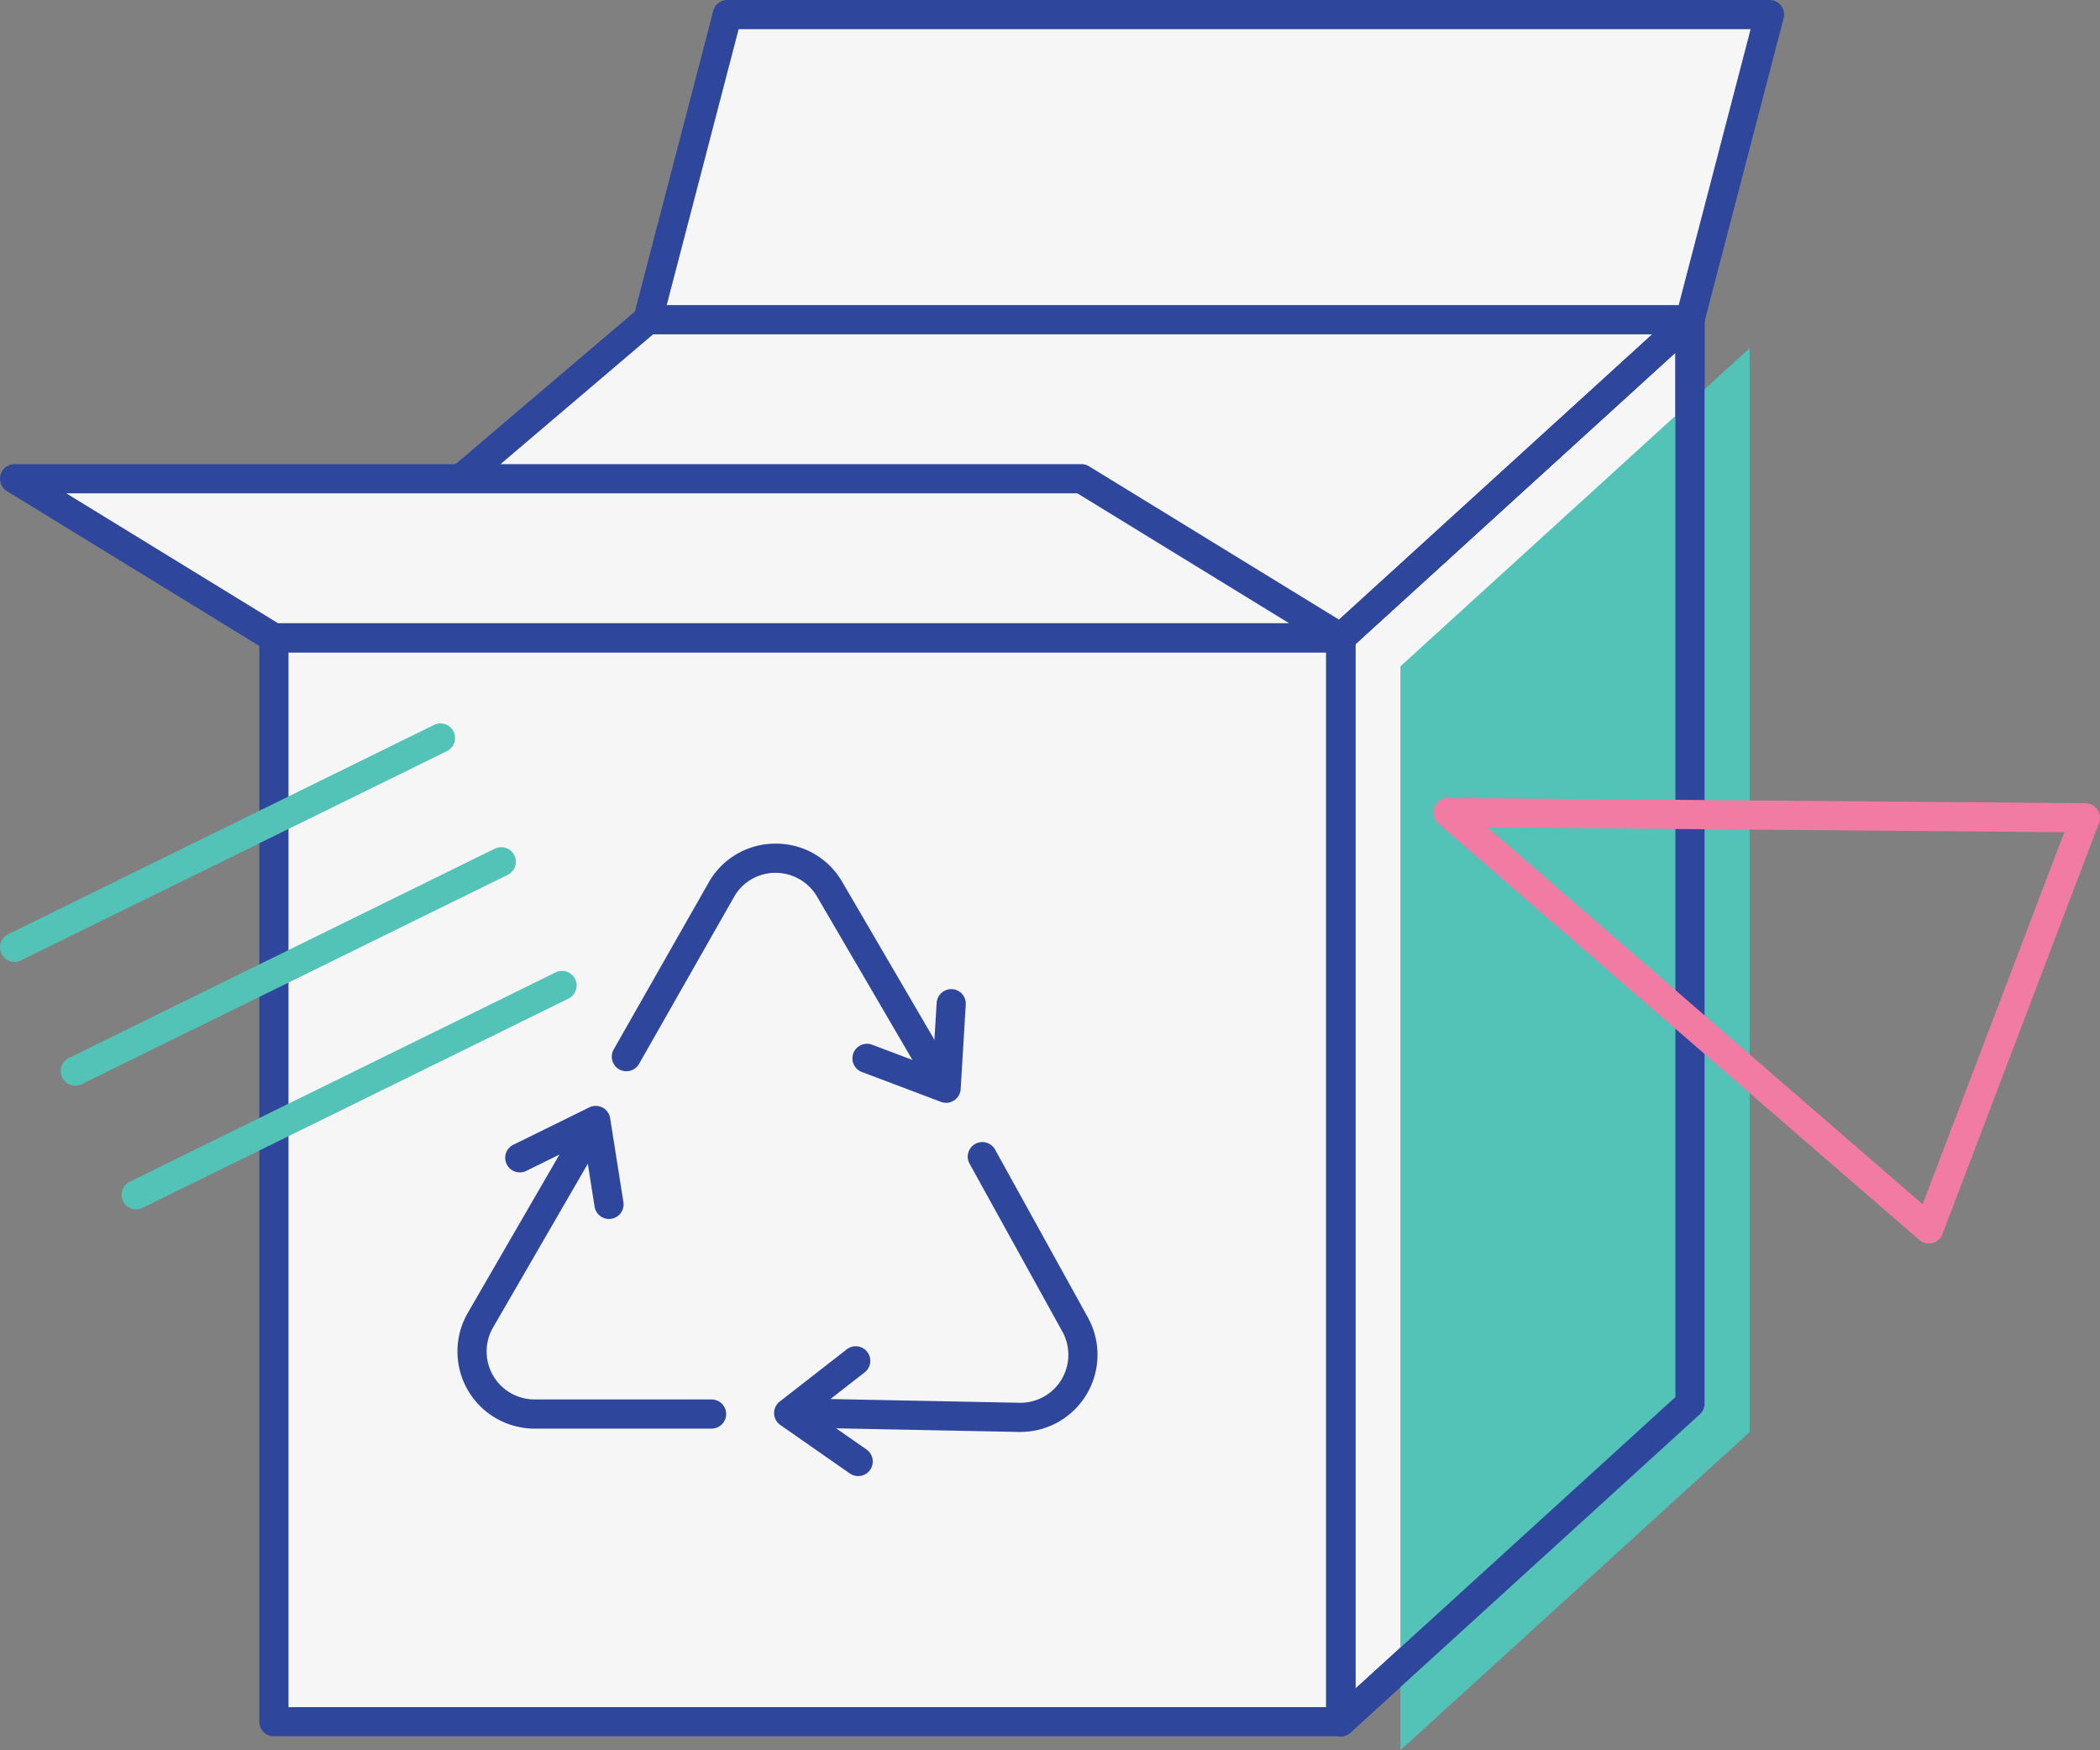 <svg id="Layer_1" data-name="Layer 1" xmlns="http://www.w3.org/2000/svg" width="1.5in" height="1.25in" viewBox="0 0 108 90"><rect x="0" y="0" width="108" height="90" fill="#808080" stroke="none"/><defs><style>.cls-1{fill:#f6f6f6;}.cls-2{fill:#2f469d;}.cls-3{fill:#53c2b7;}.cls-4{fill:#f27ba4;}</style></defs><title>Packlane Web Icons</title><polygon class="cls-1" points="86.913 16.435 68.953 32.796 68.953 88.531 86.913 72.17 86.913 16.435"/><path class="cls-2" d="M68.953,89.281a.75.75,0,0,1-.75-.75V32.796a.751.751,0,0,1,.245-.555l17.96-16.36a.75.75,0,0,1,1.255.554V72.17a.751.751,0,0,1-.245.555l-17.96,16.36A.749.749,0,0,1,68.953,89.281Zm.75-56.153V86.833L86.163,71.839V18.133Z"/><polygon class="cls-1" points="86.913 16.435 33.318 16.435 14.086 32.796 68.953 32.796 86.913 16.435"/><path class="cls-2" d="M68.953,33.546H14.086A.75.75,0,0,1,13.6,32.225l19.232-16.36a.75.75,0,0,1,.486-.179H86.913a.75.75,0,0,1,.505,1.304L69.458,33.35A.748.748,0,0,1,68.953,33.546Zm-52.828-1.5H68.663l16.313-14.86H33.594Z"/><polygon class="cls-3" points="89.98 17.905 72.02 34.265 72.02 90 89.98 73.64 89.98 17.905"/><rect class="cls-1" x="14.086" y="32.796" width="54.867" height="55.735"/><path class="cls-2" d="M68.953,89.281H14.086a.75.75,0,0,1-.75-.75V32.796a.75.75,0,0,1,.75-.75H68.953a.75.75,0,0,1,.75.75V88.531A.75.75,0,0,1,68.953,89.281Zm-54.117-1.5H68.203V33.546H14.836Z"/><polygon class="cls-1" points="55.617 24.616 0.75 24.616 14.086 32.796 68.953 32.796 55.617 24.616"/><path class="cls-2" d="M68.953,33.546H14.086a.747.747,0,0,1-.392-.111L.358,25.255A.75.75,0,0,1,.75,23.866H55.617a.746.746,0,0,1,.392.111l13.336,8.18a.75.75,0,0,1-.392,1.389Zm-54.655-1.5H66.296l-10.891-6.68H3.407Z"/><path class="cls-2" d="M36.596,73.46H27.493a3.967,3.967,0,0,1-3.433-5.955l5.826-10.063a.75.75,0,0,1,1.298.752l-5.826,10.063A2.467,2.467,0,0,0,27.493,71.96h9.102a.75.75,0,1,1,0,1.5Z"/><path class="cls-2" d="M31.319,62.68a.75.75,0,0,1-.74-.633l-.523-3.311L27.061,60.21a.75.75,0,0,1-.662-1.346l3.908-1.922a.75.75,0,0,1,1.072.556l.682,4.315a.749.749,0,0,1-.624.858A.74.74,0,0,1,31.319,62.68Z"/><path class="cls-2" d="M48.532,56.517a.748.748,0,0,1-.648-.372L42.02,46.104a2.476,2.476,0,0,0-2.144-1.223,2.442,2.442,0,0,0-2.13,1.247l-4.88,8.576a.75.75,0,1,1-1.304-.742l4.88-8.576a3.927,3.927,0,0,1,3.425-2.005H39.89a3.925,3.925,0,0,1,3.424,1.966l5.864,10.041a.75.75,0,0,1-.647,1.128Z"/><path class="cls-2" d="M48.658,56.706a.752.752,0,0,1-.265-.048l-4.088-1.542a.75.75,0,0,1,.529-1.403L47.97,54.896l.201-3.331a.759.759,0,0,1,.793-.704.75.75,0,0,1,.704.793l-.262,4.347a.75.75,0,0,1-.749.705Z"/><path class="cls-2" d="M52.481,73.632c-.027,0-.054,0-.082-.001l-11.626-.23a.75.75,0,0,1,.014-1.5h.015l11.626.23a2.467,2.467,0,0,0,2.208-3.66l-4.782-8.65a.75.75,0,0,1,1.312-.726l4.782,8.65a3.967,3.967,0,0,1-3.468,5.886Z"/><path class="cls-2" d="M44.133,75.9a.744.744,0,0,1-.428-.135l-3.573-2.49a.75.75,0,0,1-.032-1.207l3.447-2.685a.75.75,0,1,1,.922,1.184l-2.644,2.059,2.738,1.908A.75.75,0,0,1,44.133,75.9Z"/><polygon class="cls-1" points="33.318 16.435 37.408 0.75 91.003 0.75 86.913 16.435 33.318 16.435"/><path class="cls-2" d="M86.913,17.186H33.318a.75.75,0,0,1-.726-.939L36.682.56A.75.75,0,0,1,37.408,0H91.003a.75.75,0,0,1,.726.94l-4.09,15.685A.75.75,0,0,1,86.913,17.186Zm-52.624-1.5H86.333L90.032,1.5H37.987Z"/><path class="cls-2" d="M68.953,89.281a.75.75,0,0,1-.75-.75V32.796a.751.751,0,0,1,.245-.555l17.96-16.36a.75.75,0,0,1,1.255.554V72.17a.751.751,0,0,1-.245.555l-17.96,16.36A.749.749,0,0,1,68.953,89.281Zm.75-56.153V86.833L86.163,71.839V18.133Z"/><path class="cls-4" d="M99.197,63.941a.75.75,0,0,1-.491-.183L73.981,42.347a.75.75,0,0,1,.491-1.317h.006l32.778.271a.75.75,0,0,1,.694,1.017l-8.053,21.14a.748.748,0,0,1-.701.483ZM76.504,42.547l22.375,19.376,7.287-19.13Z"/><line class="cls-1" x1="0.75" y1="48.711" x2="22.652" y2="37.95"/><path class="cls-3" d="M.751,49.461A.75.75,0,0,1,.42,48.038L22.322,37.276a.75.75,0,1,1,.661,1.347L1.081,49.384A.746.746,0,0,1,.751,49.461Z"/><line class="cls-1" x1="7.003" y1="61.437" x2="28.905" y2="50.675"/><path class="cls-3" d="M7.003,62.187a.75.75,0,0,1-.331-1.423L28.574,50.002a.75.75,0,1,1,.661,1.347L7.333,62.11A.744.744,0,0,1,7.003,62.187Z"/><line class="cls-1" x1="3.877" y1="55.074" x2="25.778" y2="44.312"/><path class="cls-3" d="M3.877,55.824A.75.75,0,0,1,3.546,54.4L25.448,43.639a.75.75,0,1,1,.661,1.347L4.207,55.747A.747.747,0,0,1,3.877,55.824Z"/></svg>